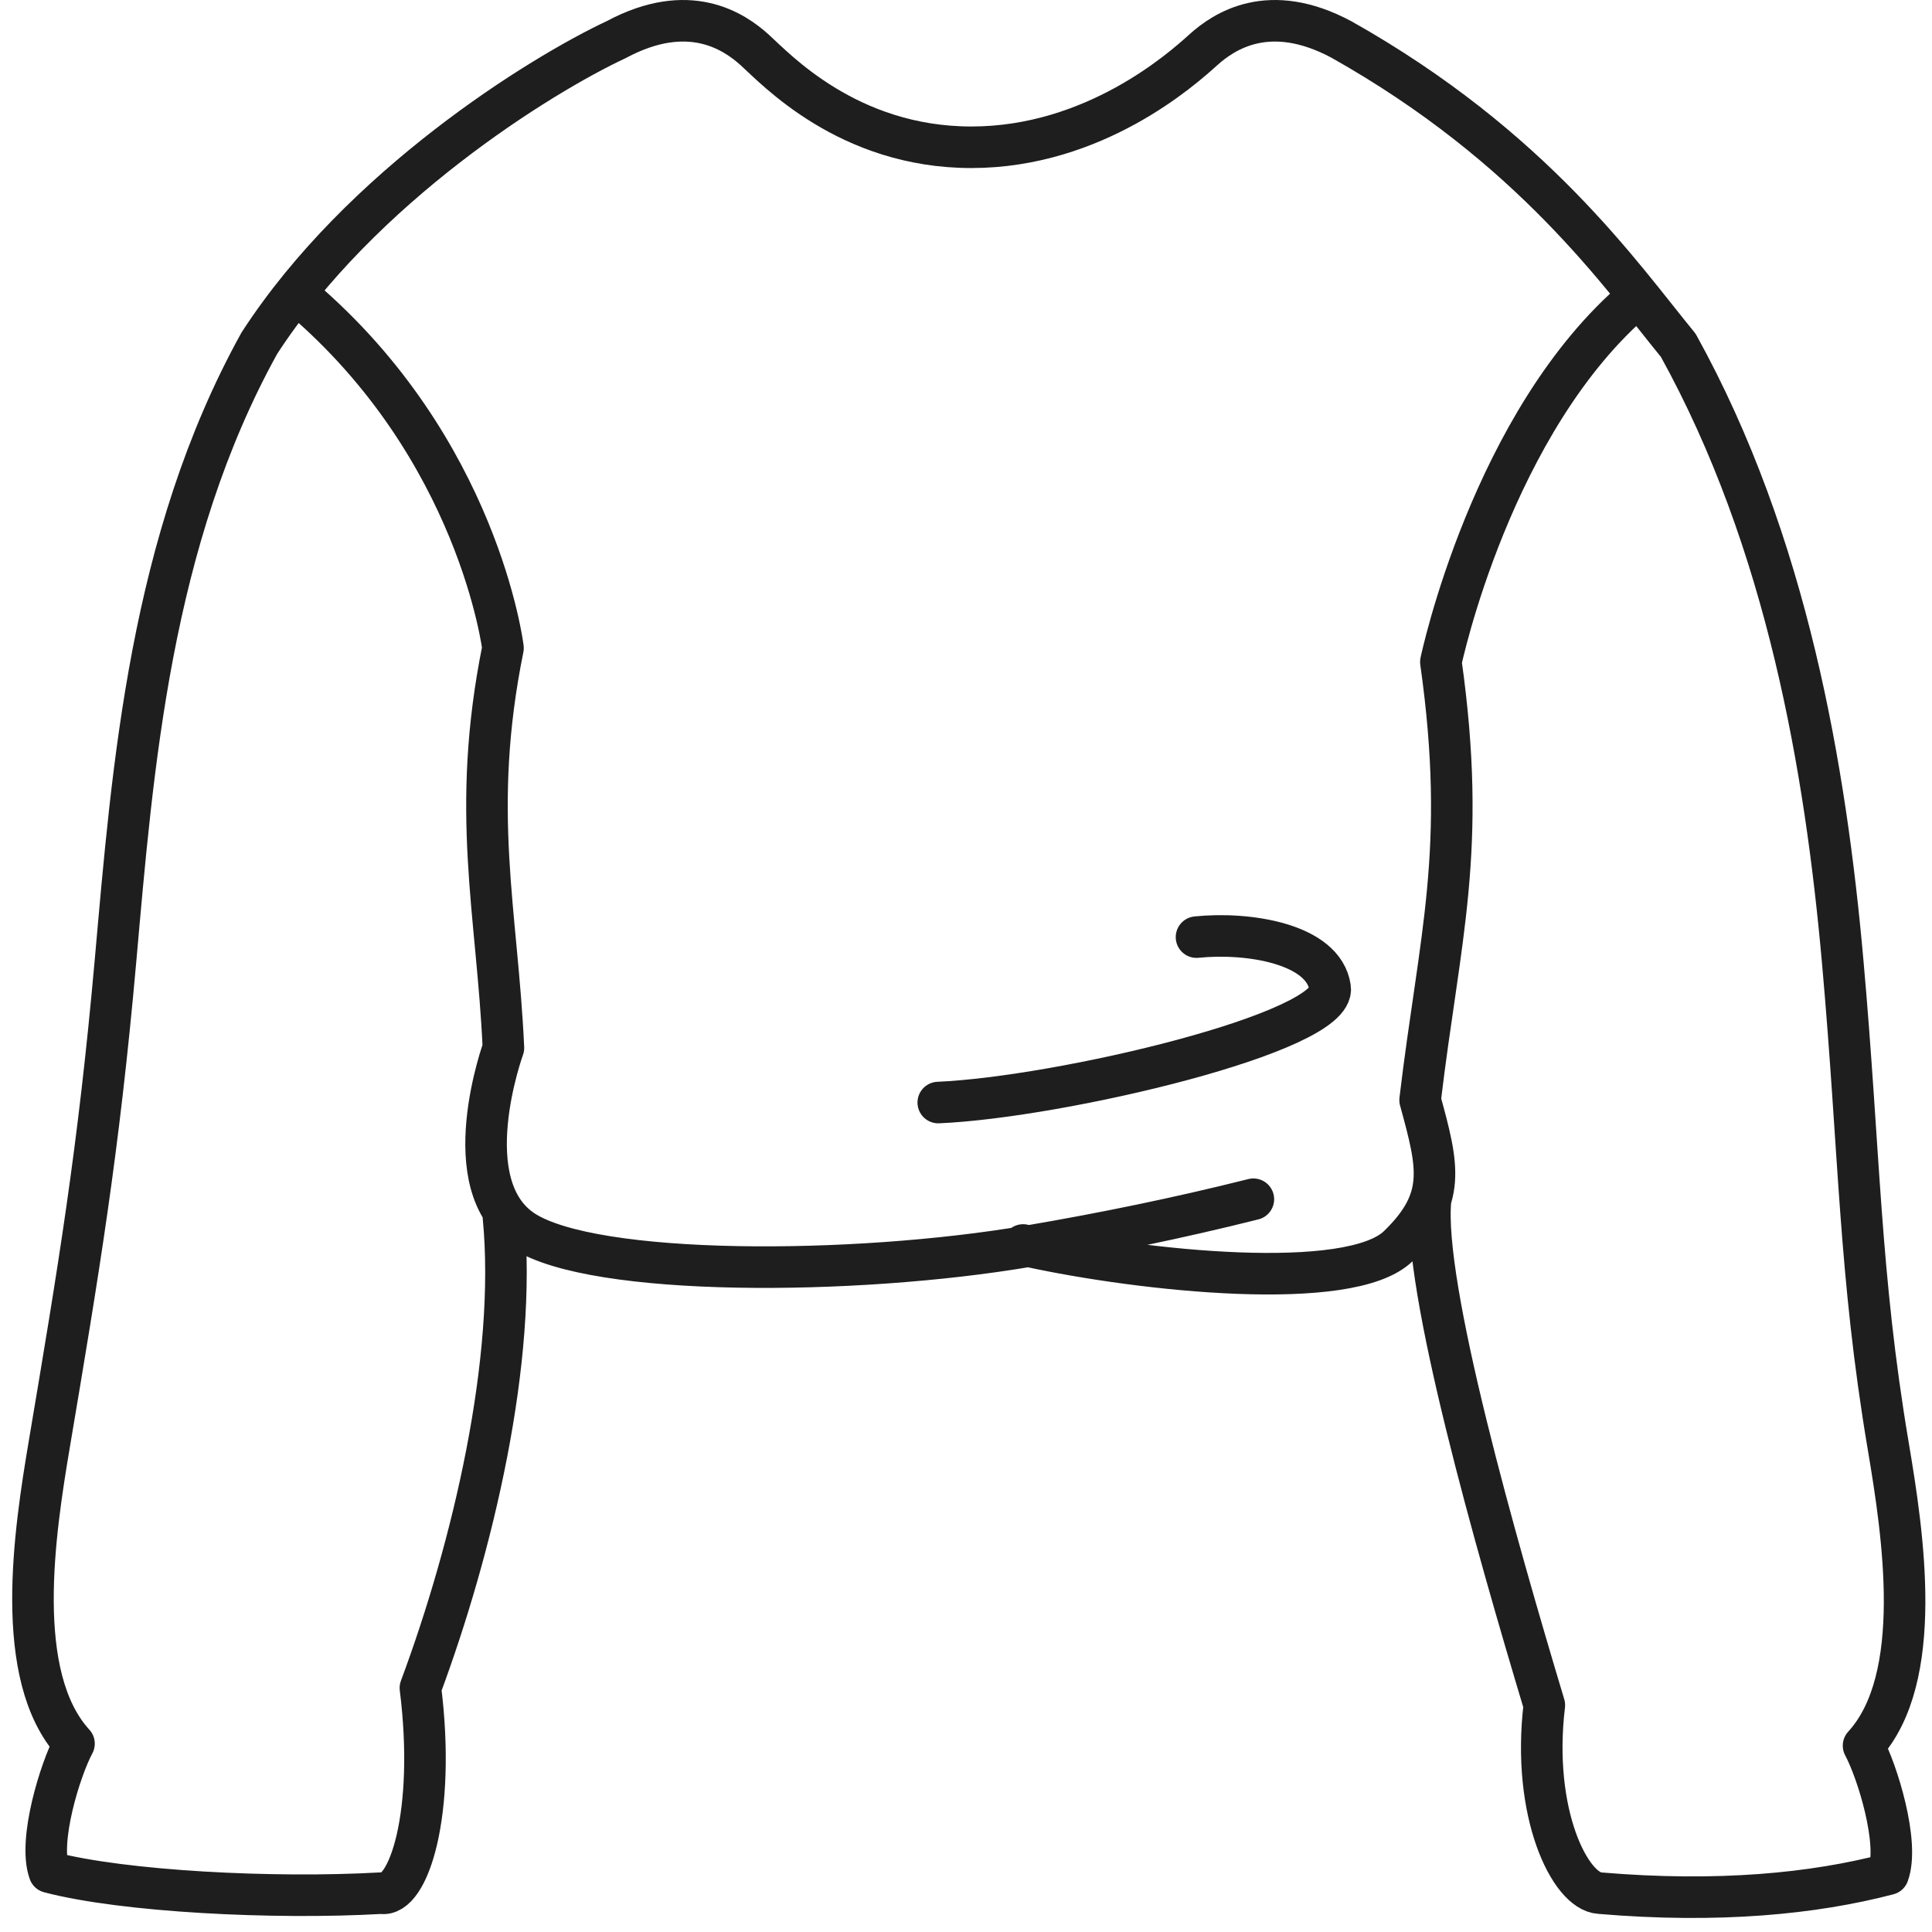 <svg width="93" height="93" viewBox="0 0 93 93" fill="none" xmlns="http://www.w3.org/2000/svg">
<path d="M78.812 14.311C71.797 20.239 69.359 31.864 69.359 31.864C70.641 40.958 69.291 45.108 68.359 52.953C69.24 56.168 69.641 57.727 67.308 59.986C64.975 62.245 54.991 61.184 49.506 59.986M14.482 14.311C23.057 21.613 24.213 31.196 24.213 31.196C22.621 39.054 23.938 43.908 24.233 50.444C24.233 50.444 21.813 57.07 25.213 59.262C28.613 61.453 41.062 61.42 49.506 59.986M45.165 53.073C51.063 52.817 64.335 49.689 64.028 47.55C63.722 45.411 60.053 44.855 57.596 45.11M49.506 59.986C53.098 59.376 56.76 58.625 60.333 57.727M49.506 59.986C49.421 59.967 49.335 59.948 49.25 59.929M24.233 58.567C24.898 65.453 22.761 74.476 20.237 81.254C20.995 87.287 19.662 91.362 18.349 91.13C13.177 91.426 5.945 91.056 2.376 90.12C1.829 88.623 2.898 85.17 3.562 83.934C0.591 80.687 1.663 73.738 2.376 69.502C3.776 61.182 4.742 55.456 5.562 46.226C6.386 36.96 7.223 26.024 12.482 16.524C17.374 8.976 25.984 3.63 29.677 1.9C33.163 0.035 35.336 1.507 36.329 2.403C37.323 3.3 40.815 7.089 46.757 7.089C52.698 7.089 56.925 3.3 57.918 2.403C58.912 1.507 61.085 0.035 64.57 1.9C73.797 7.089 78.047 13.285 80.785 16.621C86.045 26.121 87.882 37.057 88.705 46.323C89.526 55.553 89.491 61.279 90.892 69.599C91.605 73.835 92.677 80.784 89.705 84.031C90.37 85.267 91.438 88.719 90.892 90.217C87.322 91.153 82.718 91.614 77.005 91.13C75.581 91.045 73.714 87.284 74.339 82.081C72.042 74.434 68.444 61.85 68.864 57.727" stroke="#1E1E1E" stroke-width="2" stroke-linecap="round" stroke-linejoin="round"/>
</svg>
